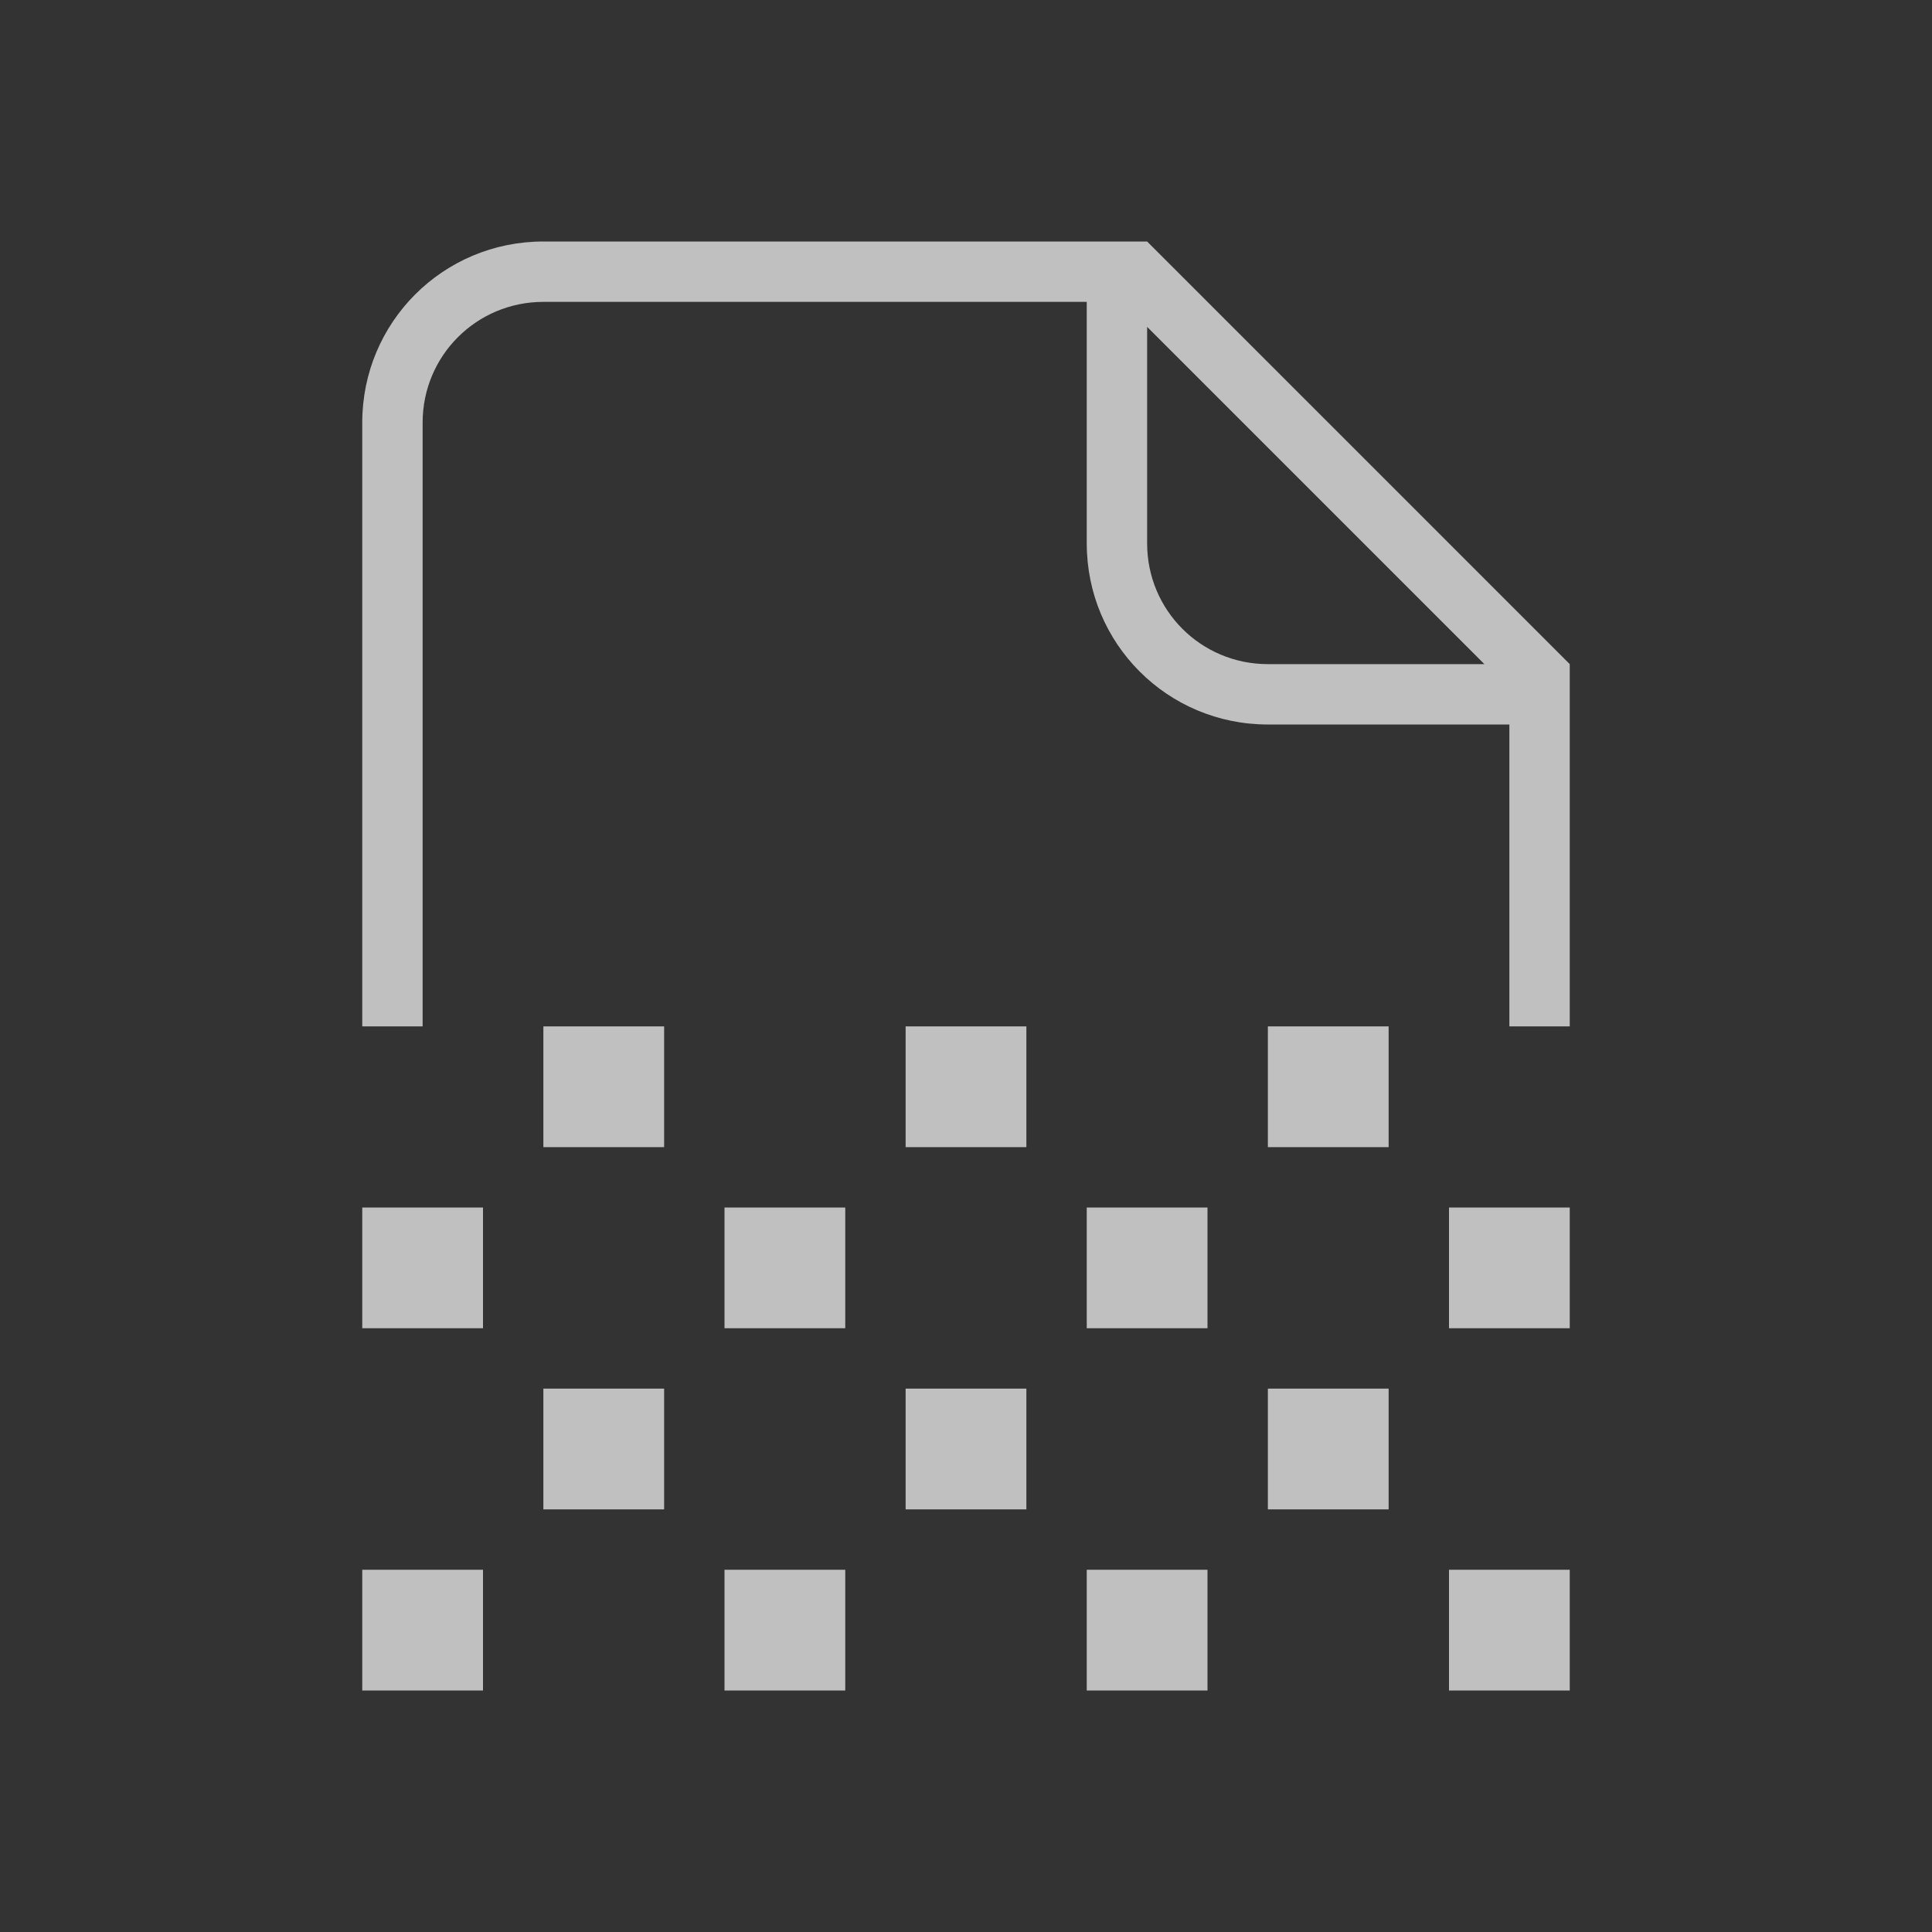 <svg xmlns="http://www.w3.org/2000/svg" viewBox="0 0 32 32">
    <rect x="0" y="0" width="32" height="32" fill="#333333" stroke="none"/>
    <defs>
        <style id="current-color-scheme" type="text/css">
            .ColorScheme-Text{color:#fdfdfd;opacity:.7}
        </style>
    </defs>
    <path fill="currentColor" d="M6 28v-2h2v2zm6 0v-2h2v2zm6 0v-2h2v2zm6 0v-2h2v2zM9 25v-2h2v2zm6 0v-2h2v2zm6 0v-2h2v2zM6 22v-2h2v2zm6 0v-2h2v2zm6 0v-2h2v2zm6 0v-2h2v2zM9 19v-2h2v2zm6 0v-2h2v2zm6 0v-2h2v2zM9 4C7.338 4 6 5.338 6 7v10h1V7c0-1.108.892-2 2-2h9v4c0 1.662 1.338 3 3 3h4v5h1v-6l-7-7h-1zm10 1.414L24.586 11H21c-1.108 0-2-.892-2-2z" class="ColorScheme-Text"/>
</svg>
